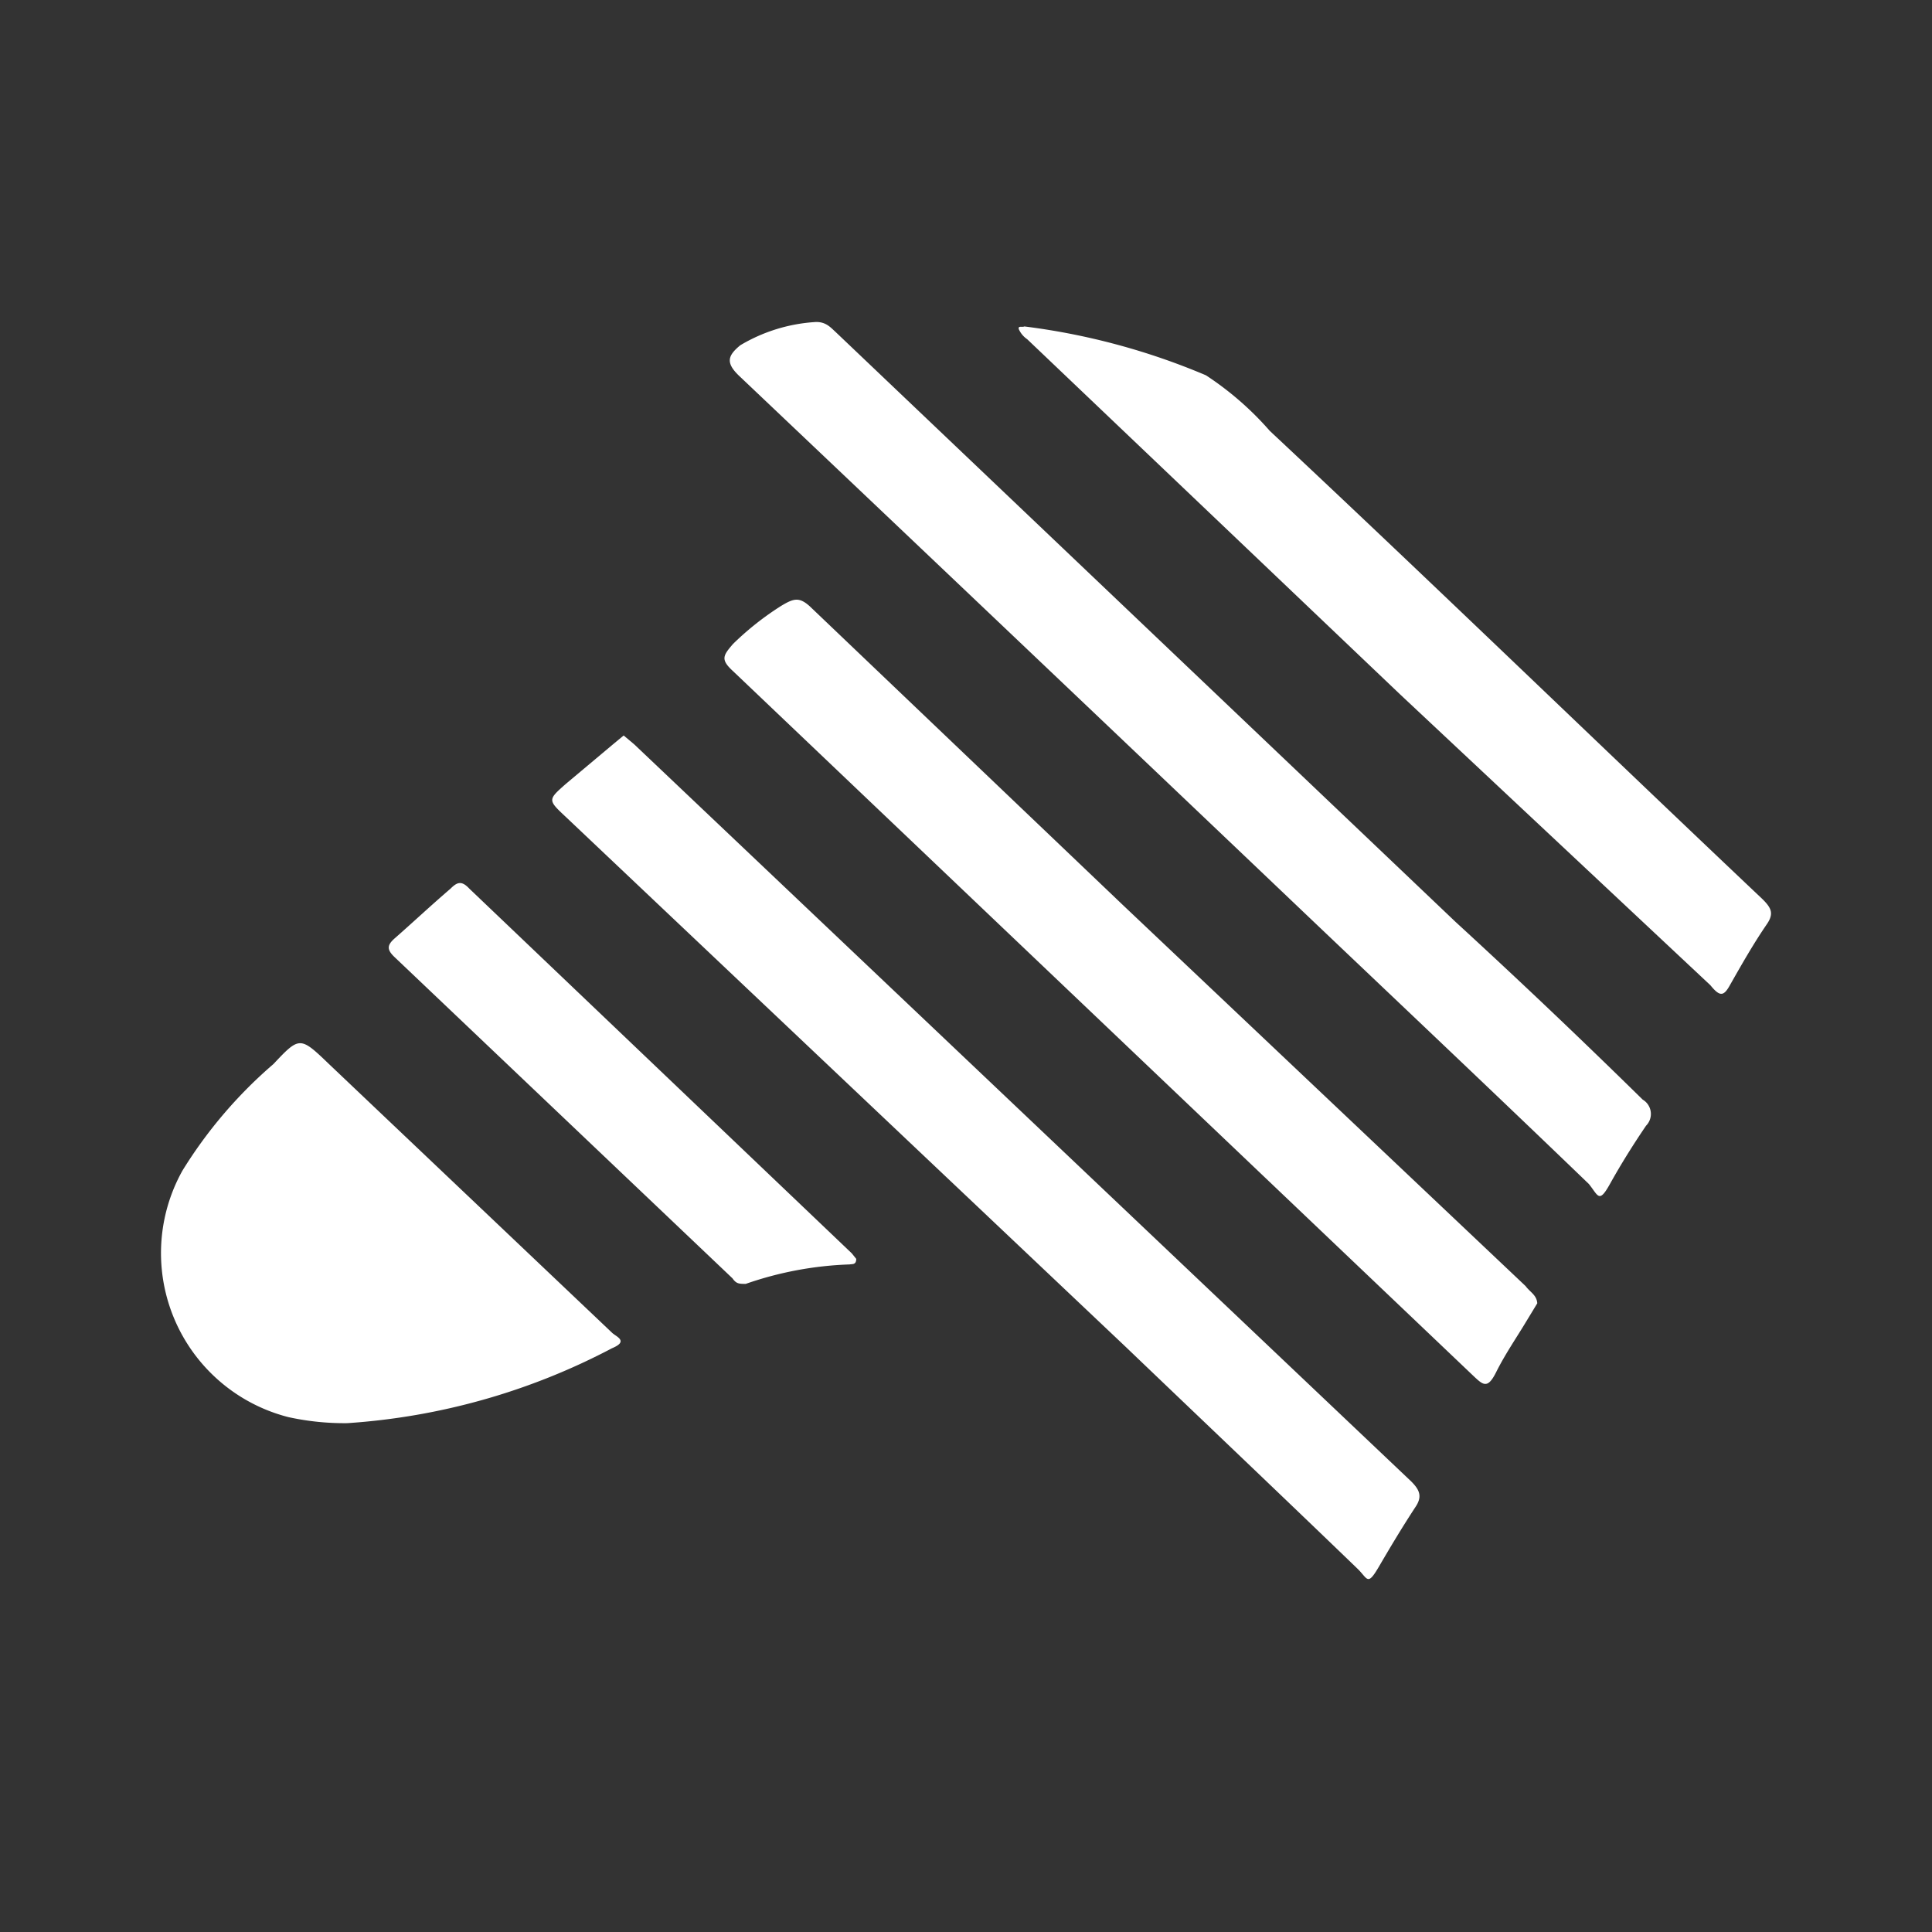 <svg xmlns="http://www.w3.org/2000/svg" width="32" height="32" fill="none"><rect width="100%" height="100%" fill="#333333" stroke="none"/><path fill="#fff" d="M13.52 5.333c.165 0 .239.092.33.175l10.26 9.763c1.042.956 2.075 1.937 3.098 2.942a.276.276 0 0 1 .056.432c-.212.312-.414.634-.598.965-.184.331-.193.193-.35 0-1.489-1.434-2.996-2.859-4.495-4.284a6510.9 6510.9 0 0 0-9.56-9.083c-.249-.23-.212-.349 0-.524a2.758 2.758 0 0 1 1.259-.386ZM10.33 12.182l.175.147 12.87 12.209c.147.147.184.257.064.431-.211.322-.404.644-.597.975-.193.33-.184.211-.35.046-1.268-1.223-2.555-2.445-3.842-3.677l-9.276-8.78c-.303-.284-.303-.284 0-.551l.8-.671.156-.129ZM5.752 23.572a4.326 4.326 0 0 1-.975-.1 2.804 2.804 0 0 1-1.755-4.083 7.566 7.566 0 0 1 1.507-1.765c.432-.46.442-.46.92 0l4.688 4.45c.064.064.285.138 0 .257a10.95 10.95 0 0 1-4.385 1.241ZM25.462 21.587l-.184.303c-.166.276-.35.542-.497.837-.147.294-.22.21-.395.045L12.141 11.116c-.211-.193-.165-.258 0-.45a4.83 4.83 0 0 1 .79-.626c.212-.129.304-.156.479 0l5.184 4.946 6.675 6.316c.073.1.184.147.193.285ZM16.967 5.407a11.28 11.28 0 0 1 3.007.809c.392.257.748.566 1.057.92 2.758 2.582 5.433 5.175 8.163 7.758.147.147.193.24.064.423-.22.322-.413.662-.606 1.002-.102.184-.166.193-.322 0l-5.139-4.817-6.178-5.884a.396.396 0 0 1-.138-.165c-.018-.064.056-.028.092-.046ZM14.182 20.851c0 .101-.065.083-.11.092a5.803 5.803 0 0 0-1.72.322c-.11 0-.156 0-.22-.092l-5.59-5.314c-.137-.128-.137-.202 0-.321.304-.267.598-.543.92-.819.11-.11.184-.137.312 0l6.334 6.04.074.092Z"/></svg>